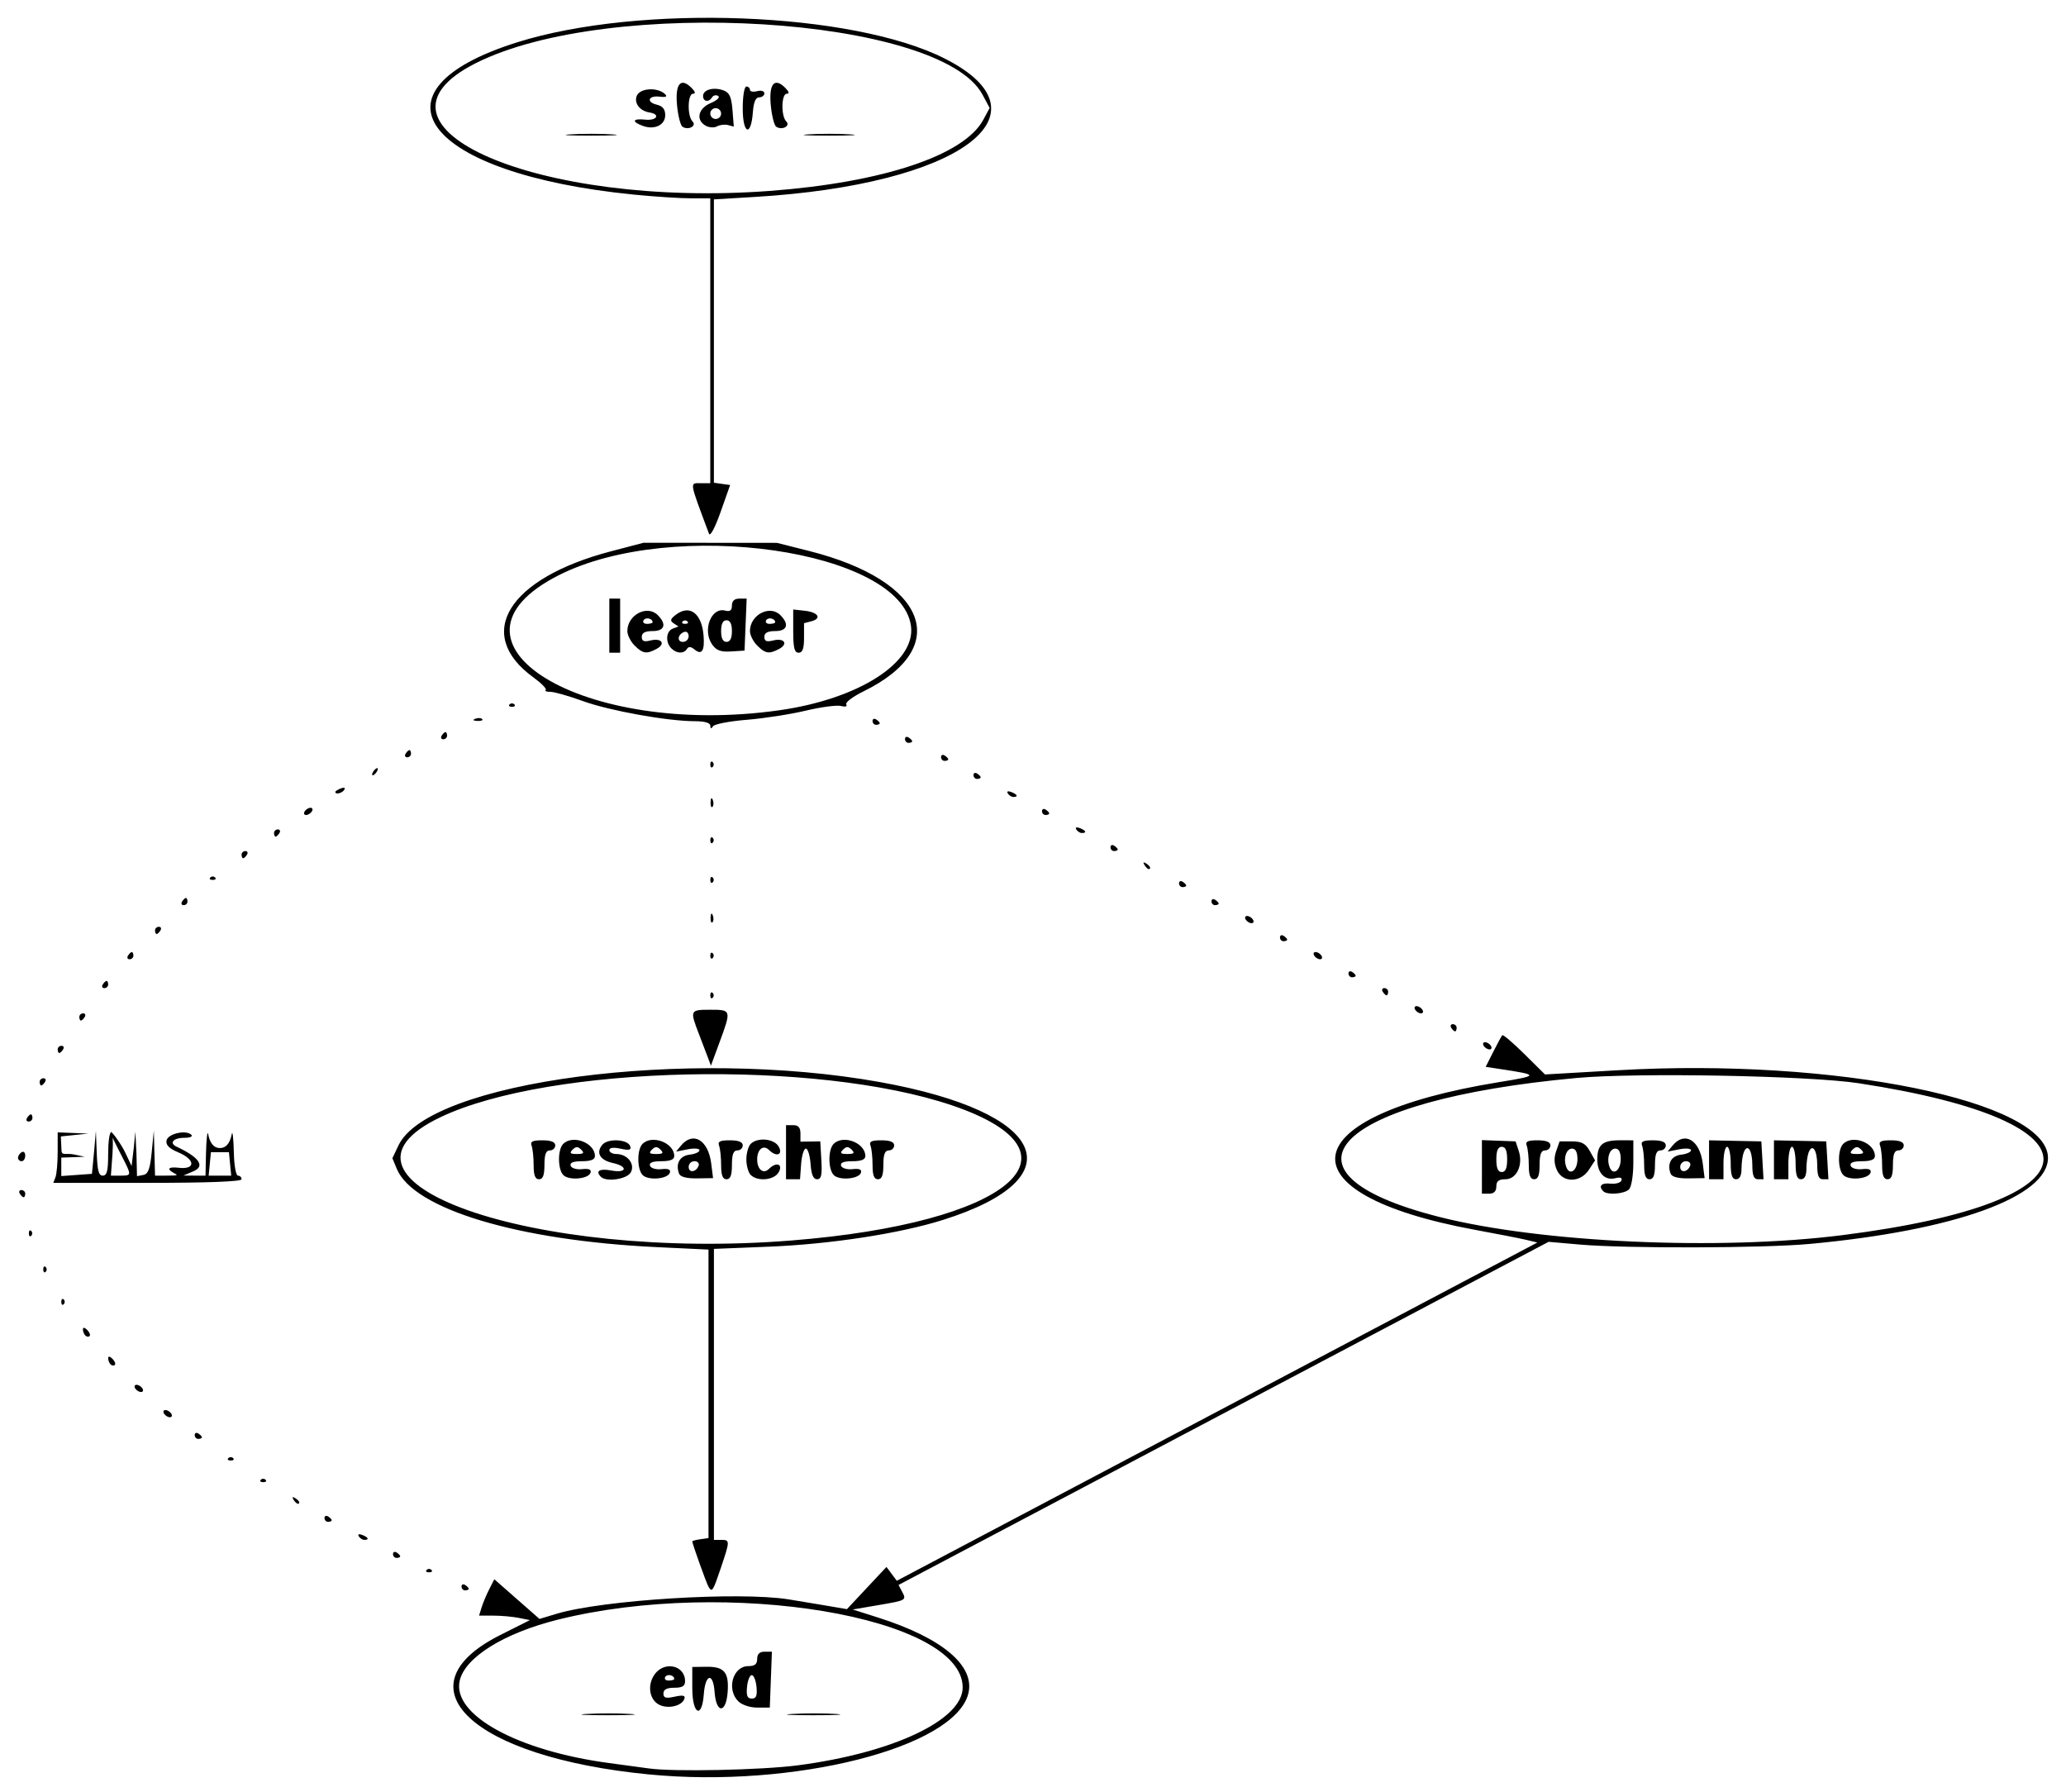 <?xml version="1.0" encoding="UTF-8"?>
<!-- Created with Inkscape (http://www.inkscape.org/) -->
<svg id="svg2" width="573" height="497" version="1.1" viewBox="0 0 573 497" xmlns="http://www.w3.org/2000/svg"><g id="g8"><path id="path1739" d="m179.95 492.03c-49.059-4.784-69.824-24.269-41.197-38.658l8.214-4.128-3.108-0.622c-1.709-0.342-4.882-0.622-7.05-0.622h-3.942l0.694-2.25c0.382-1.238 1.333-3.507 2.115-5.043l1.421-2.793 12.531 11.002 4.731-1.424c12.74-3.834 50.532-6.189 64.311-4.007 2.107 0.334 6.62 1.082 10.028 1.664l6.197 1.057 10.964-11.707 2.862 3.838 177.67-93.795-2.944-0.709c-1.619-0.39-8.077-1.655-14.35-2.811-54.469-10.037-50.959-31.615 6.662-40.956 11.091-1.798 11.12-1.997 0.516-3.596l-4.227-0.638 2.1-4.166c1.155-2.291 2.282-4.365 2.504-4.609s2.979 2.105 6.127 5.22l5.724 5.662 20.256-1.17c60.235-3.48 119.24 8.54 119.24 24.289 0 10.806-25.81 20.14-66 23.868-12.954 1.202-51.092 1.302-64 0.168l-8.5-0.747-180.3 95.152 0.902 1.685c1.372 2.564 1.392 2.551-6.348 3.877l-7.25 1.241 7 2.224c17.83 5.664 26.995 13.381 25.058 21.098-3.769 15.016-48.47 26.32-88.61 22.406zm41.386-2.529c26.371-3.457 45.676-12.587 45.662-21.595-0.03-19.59-65.295-30.508-112.29-18.784-14.985 3.738-25.798 10.48-27.225 16.975-2.074 9.441 16.061 19.395 41.521 22.791 4.675 0.624 9.625 1.293 11 1.487 6.848 0.968 31.216 0.453 41.334-0.874zm-58.545-14.242c3.459-0.196 8.859-0.194 12 4e-3 3.141 0.198 0.311 0.358-6.289 0.356-6.6-2e-3 -9.17-0.164-5.711-0.36zm57 0c3.459-0.196 8.859-0.194 12 4e-3 3.141 0.198 0.311 0.358-6.289 0.356-6.6-2e-3 -9.17-0.164-5.711-0.36zm-36.509-2.345c-3.014-1.122-3.933-5.267-1.867-8.421 2.635-4.021 8.587-2.838 8.587 1.707 0 1.333-0.778 1.8-3 1.8-2.067 0-3 0.491-3 1.579 0 1.248 0.654 1.436 3.119 0.895 2.289-0.503 3.007-0.35 2.699 0.575-0.617 1.85-3.991 2.812-6.537 1.864zm3.72-7.354c0-1.056-1.919-1.499-2.49-0.575-0.345 0.559 0.073 1.016 0.931 1.016 0.857 0 1.559-0.198 1.559-0.441zm5 2.559v-5.882l3.93-0.054c4.935-0.068 6.274 1.524 5.881 6.995-0.434 6.033-3.187 6.042-3.622 0.011-0.4-5.551-2.575-5.086-2.997 0.641-0.513 6.967-3.192 5.533-3.192-1.71zm12.75 3.632c-3.327-3.327-1.492-9.75 2.785-9.75 1.798 0 2.465-0.541 2.465-2 0-1.347 0.667-2 2.042-2h2.042l-0.292 7.75-0.292 7.75h-3.5c-2 0-4.25-0.75-5.25-1.75zm5.063-4c-0.172-1.788-0.763-3.25-1.313-3.25s-1.141 1.462-1.313 3.25c-0.237 2.463 0.081 3.25 1.313 3.25 1.233 0 1.551-0.787 1.313-3.25zm301.19-125.26c72.362-9.149 74.738-31.388 4.5-42.12-13.73-2.098-61.537-2.99-78.224-1.46-67.251 6.168-86.991 26.128-38.103 38.529 28.216 7.157 77.548 9.386 111.83 5.052zm-100-18.922v-7.429l9.337 0.357 0.864 2.599c1.3 3.907-0.559 7.902-3.677 7.902-1.858 0-2.525 0.528-2.525 2 0 1.333-0.667 2-2 2h-2zm7-2.071c0-2.444-0.452-3.5-1.5-3.5s-1.5 1.056-1.5 3.5 0.452 3.5 1.5 3.5 1.5-1.056 1.5-3.5zm26.667 8.833c-1.437-1.437-0.542-2.396 1.978-2.121 1.455 0.158 2.83-0.239 3.057-0.883 0.264-0.749-0.331-0.977-1.65-0.632-2.936 0.768-5.052-1.408-5.052-5.197 0-4.064 1.471-5.313 6.25-5.306l3.75 6e-3v6.2c0 3.489-0.525 6.725-1.2 7.4-1.283 1.283-6.029 1.638-7.133 0.533zm4.833-8.917c0-1.914-0.511-2.917-1.486-2.917-1.644 0-2.506 2.774-1.598 5.142 0.95 2.476 3.084 0.936 3.084-2.225zm-25.5 1.665c0-2.155-0.256-4.585-0.569-5.4-0.437-1.139 0.258-1.482 3-1.482 2.392 0 3.569 0.462 3.569 1.4 0 0.77-0.675 1.4-1.5 1.4-1.083 0-1.5 1.111-1.5 4s-0.417 4-1.5 4c-1.078 0-1.5-1.102-1.5-3.918zm7.8 1.378c-0.786-1.725-0.852-3.41-0.204-5.25l0.953-2.71h3.438c2.673 0 3.767 0.586 4.916 2.635l1.479 2.635-1.714 2.615c-2.365 3.609-7.239 3.65-8.868 0.075zm5.7-3.043c0-1.914-0.511-2.917-1.486-2.917-1.644 0-2.506 2.774-1.598 5.142 0.95 2.476 3.084 0.936 3.084-2.225zm18.5 1.665c0-2.155-0.256-4.585-0.569-5.4-0.437-1.139 0.258-1.482 3-1.482 2.392 0 3.569 0.462 3.569 1.4 0 0.77-0.675 1.4-1.5 1.4-1.083 0-1.5 1.111-1.5 4s-0.417 4-1.5 4c-1.078 0-1.5-1.102-1.5-3.918zm7.35 2.387c-1.058-2.757 0.159-4.968 2.909-5.285 1.508-0.174 2.741-0.725 2.741-1.225s-1.462-0.619-3.25-0.265l-3.25 0.644 1.372-1.669c3.335-4.055 7.552-1.576 8.376 4.925l0.519 4.093-4.449 0.067c-2.868 0.043-4.634-0.414-4.968-1.285zm5.421-2.282c0.218-0.653-0.317-1.188-1.188-1.188-0.871 0-1.583 0.713-1.583 1.583 0 1.766 2.153 1.458 2.771-0.396zm5.229-1.586v-5.398l14.5 0.296 0.605 10.5h-1.552c-1.14 0-1.552-1.046-1.552-3.941 0-4.152-1.371-6.14-2.395-3.471-0.333 0.867-0.605 2.889-0.605 4.494 0 1.927-0.509 2.918-1.5 2.918-1.111 0-1.5-1.167-1.5-4.5 0-2.475-0.45-4.5-1-4.5s-1 2.025-1 4.5v4.5h-4zm18 0v-5.398l14.5 0.296 0.605 10.5h-1.552c-1.14 0-1.552-1.046-1.552-3.941 0-4.152-1.371-6.14-2.395-3.471-0.333 0.867-0.605 2.889-0.605 4.494 0 1.927-0.509 2.918-1.5 2.918-1.111 0-1.5-1.167-1.5-4.5 0-2.475-0.45-4.5-1-4.5s-1 2.025-1 4.5v4.5h-4zm19.245 4.243c-1.587-1.587-1.616-7.074-0.045-8.645 2.654-2.654 8.8-0.3 8.8 3.371 0 0.972-1.144 1.429-3.583 1.429-2.434 0-3.443 0.401-3.145 1.25 0.246 0.701 1.644 1.117 3.185 0.946 1.901-0.21 2.615 0.098 2.318 1-0.574 1.746-5.967 2.211-7.529 0.649zm4.955-7.045c-0.933-0.933-1.467-0.933-2.4 0s-0.667 1.2 1.2 1.2 2.133-0.267 1.2-1.2zm5.8 4.282c0-2.155-0.256-4.585-0.569-5.4-0.437-1.139 0.258-1.482 3-1.482 2.392 0 3.569 0.462 3.569 1.4 0 0.77-0.675 1.4-1.5 1.4-1.083 0-1.5 1.111-1.5 4s-0.417 4-1.5 4c-1.078 0-1.5-1.102-1.5-3.918zm-394 116.86c0-0.582 0.45-0.781 1-0.441s1 0.816 1 1.059-0.45 0.441-1 0.441-1-0.477-1-1.059zm68.512 0.078c-0.551-0.891-4.512-11.958-4.512-12.606 0-0.151 1.012-0.418 2.25-0.593l2.25-0.32v-80l-14.284-0.676c-38.531-1.825-67.549-10.557-72.173-21.72l-1.216-2.937 1.679-3.539c8.446-17.798 80.013-27.215 133.56-17.574 46.301 8.337 54.601 26.533 17.438 38.23-12.009 3.78-31.17 6.723-48.25 7.411l-15.25 0.614v80.69h2c2.479 0 2.476 0.201-0.092 7.806-2.187 6.474-2.407 6.814-3.397 5.213zm23.093-96.049c60.261-4.814 83.369-24.214 44.562-37.413-37.768-12.846-111.55-11.188-141.91 3.189-37.518 17.764 25.604 39.955 97.348 34.225zm-71.605-20.888c0-2.155-0.256-4.585-0.569-5.4-0.437-1.139 0.258-1.482 3-1.482 2.392 0 3.569 0.462 3.569 1.4 0 0.77-0.675 1.4-1.5 1.4-1.083 0-1.5 1.111-1.5 4s-0.417 4-1.5 4c-1.078 0-1.5-1.102-1.5-3.918zm8.245 2.763c-1.587-1.587-1.616-7.074-0.045-8.645 2.654-2.654 8.8-0.3 8.8 3.371 0 0.972-1.144 1.429-3.583 1.429-2.434 0-3.443 0.401-3.145 1.25 0.246 0.701 1.644 1.117 3.185 0.946 1.901-0.21 2.615 0.098 2.318 1-0.574 1.746-5.967 2.211-7.529 0.649zm4.955-7.045c-0.933-0.933-1.467-0.933-2.4 0s-0.667 1.2 1.2 1.2 2.133-0.267 1.2-1.2zm5.467 7.533c-1.614-1.614-0.397-2.373 2.833-1.767 4.383 0.822 4.787-1.124 0.432-2.081-3.541-0.778-4.715-2.837-2.88-5.049 1.534-1.849 7.092-1.548 7.739 0.419 0.341 1.037-0.287 1.194-2.673 0.671-1.988-0.437-3.119-0.294-3.119 0.395 0 0.594 0.868 1.079 1.929 1.079 3.068 0 5.268 2.764 4.034 5.069-1.02 1.906-6.777 2.783-8.296 1.264zm11.578-0.488c-1.587-1.587-1.616-7.074-0.045-8.645 2.654-2.654 8.8-0.3 8.8 3.371 0 0.972-1.144 1.429-3.583 1.429-2.434 0-3.443 0.401-3.145 1.25 0.246 0.701 1.644 1.117 3.185 0.946 1.901-0.21 2.615 0.098 2.318 1-0.574 1.746-5.967 2.211-7.529 0.649zm4.955-7.045c-0.933-0.933-1.467-0.933-2.4 0s-0.667 1.2 1.2 1.2 2.133-0.267 1.2-1.2zm5.15 6.669c-1.058-2.757 0.159-4.968 2.909-5.285 1.508-0.174 2.741-0.725 2.741-1.225s-1.462-0.619-3.25-0.265l-3.25 0.644 1.372-1.669c3.335-4.055 7.552-1.576 8.376 4.925l0.519 4.093-4.449 0.067c-2.868 0.043-4.634-0.414-4.968-1.285zm5.421-2.282c0.218-0.653-0.317-1.188-1.188-1.188-0.871 0-1.583 0.713-1.583 1.583 0 1.766 2.153 1.458 2.771-0.396zm6.229-0.106c0-2.155-0.256-4.585-0.569-5.4-0.437-1.139 0.258-1.482 3-1.482 2.392 0 3.569 0.462 3.569 1.4 0 0.77-0.675 1.4-1.5 1.4-1.083 0-1.5 1.111-1.5 4s-0.417 4-1.5 4c-1.078 0-1.5-1.102-1.5-3.918zm8.2 2.718c-0.66-0.66-1.2-2.595-1.2-4.3s0.54-3.64 1.2-4.3c1.933-1.933 6.593-1.455 7.8 0.8 1.211 2.263-0.709 2.891-2.713 0.887-1.57-1.57-3.287-0.204-3.287 2.613s1.718 4.183 3.287 2.613c2.004-2.004 3.924-1.376 2.713 0.887-1.207 2.255-5.867 2.733-7.8 0.8zm9.8-6.3v-7.5h2c1.418 0 2 0.667 2 2.289v2.289l5.5-0.079 0.302 5.25c0.238 4.127-0.018 5.25-1.192 5.25-1.044 0-1.588-1.283-1.802-4.25-0.169-2.337-0.757-4.25-1.308-4.25s-1.138 1.913-1.308 4.25l-0.307 4.25h-3.885v-7.5zm13.245 6.345c-1.587-1.587-1.616-7.074-0.045-8.645 2.654-2.654 8.8-0.3 8.8 3.371 0 0.972-1.144 1.429-3.583 1.429-2.434 0-3.443 0.401-3.145 1.25 0.246 0.701 1.644 1.117 3.185 0.946 1.901-0.21 2.615 0.098 2.318 1-0.574 1.746-5.967 2.211-7.529 0.649zm4.955-7.045c-0.933-0.933-1.467-0.933-2.4 0s-0.667 1.2 1.2 1.2 2.133-0.267 1.2-1.2zm5.8 4.282c0-2.155-0.256-4.585-0.569-5.4-0.437-1.139 0.258-1.482 3-1.482 2.392 0 3.569 0.462 3.569 1.4 0 0.77-0.675 1.4-1.5 1.4-1.083 0-1.5 1.111-1.5 4s-0.417 4-1.5 4c-1.078 0-1.5-1.102-1.5-3.918zm-123.67 112.25c0.367-0.367 0.967-0.367 1.333 0 0.367 0.367 0.067 0.667-0.667 0.667s-1.033-0.3-0.667-0.667zm-9.333-4.392c0-0.582 0.45-0.781 1-0.441s1 0.816 1 1.059-0.45 0.441-1 0.441-1-0.477-1-1.059zm-9.493-4.929c-0.35-0.567 0.051-0.735 0.941-0.393 1.732 0.665 2.049 1.382 0.611 1.382-0.518 0-1.216-0.445-1.552-0.989zm-9.507-5.071c0-0.582 0.45-0.781 1-0.441s1 0.816 1 1.059-0.45 0.441-1 0.441-1-0.477-1-1.059zm-8.595-5.096c-0.442-0.715-0.274-0.883 0.441-0.441 0.635 0.392 1.155 0.912 1.155 1.155 0 0.834-0.883 0.439-1.595-0.714zm-9.071-5.512c0.367-0.367 0.967-0.367 1.333 0 0.367 0.367 0.067 0.667-0.667 0.667s-1.033-0.3-0.667-0.667zm-9-6c0.367-0.367 0.967-0.367 1.333 0 0.367 0.367 0.067 0.667-0.667 0.667s-1.033-0.3-0.667-0.667zm-9.333-6.392c0-0.582 0.45-0.781 1-0.441s1 0.816 1 1.059-0.45 0.441-1 0.441-1-0.477-1-1.059zm-8.5-5.941c-0.34-0.55-0.168-1 0.382-1s1.278 0.45 1.618 1 0.168 1-0.382 1-1.278-0.45-1.618-1zm-8-7c-0.34-0.55-0.168-1 0.382-1s1.278 0.45 1.618 1 0.168 1-0.382 1-1.278-0.45-1.618-1zm-6.833-6.667c-0.367-0.367-0.667-1.132-0.667-1.7 0-0.627 0.466-0.568 1.183 0.15 0.651 0.651 0.951 1.416 0.667 1.7-0.284 0.284-0.817 0.217-1.183-0.15zm-7-8c-0.367-0.367-0.667-1.132-0.667-1.7 0-0.627 0.466-0.568 1.183 0.15 0.651 0.651 0.951 1.416 0.667 1.7-0.284 0.284-0.817 0.217-1.183-0.15zm-6.667-9.333c0-0.733 0.3-1.033 0.667-0.667 0.367 0.367 0.367 0.967 0 1.333-0.367 0.367-0.667 0.067-0.667-0.667zm-5-9c0-0.733 0.3-1.033 0.667-0.667 0.367 0.367 0.367 0.967 0 1.333-0.367 0.367-0.667 0.067-0.667-0.667zm-4-10c0-0.733 0.3-1.033 0.667-0.667 0.367 0.367 0.367 0.967 0 1.333-0.367 0.367-0.667 0.067-0.667-0.667zm-2.5-11c-0.34-0.55-0.141-1 0.441-1 0.582 0 1.059 0.45 1.059 1s-0.198 1-0.441 1c-0.243 0-0.719-0.45-1.059-1zm9.893-4.582c0.334-0.87 0.607-4.02 0.607-7v-5.418l8.5 0.336-7.622 0.792 0.178 3.917c0.069 1.515 1.377 0.641 3.444 1.081l3 0.638-6.5 0.237v5.115l8.5-0.615 0.582-6 0.515-5.929 0.235 6.179c0.183 4.812 0.513 6.25 1.668 6.25 1.167 0 1.5-1.333 1.5-6 0-3.3 0.366-6 0.814-6 0.448 0 0.619 2.7 0.38 6l-0.434 6h2.62c3.153 0 3.156-0.03 0.55-5.137-1.138-2.231-3.484-6.662-3.194-6.952 0.29-0.29 2.985 3.546 3.971 5.629l1.793 3.788 0.593-4.914 0.449-4.616 0.301 6.025 0.157 6.323 1.75-0.332c1.352-0.257 1.882-1.694 2.332-6.323l0.582-5.991 0.168 6.25 0.168 6.25h2.622c4.849 0 3.467-0.105 1.919-1.15-1.105-0.746-0.729-1.353 2.008-1.034 4.76 0.556 4.677-2.277-0.126-4.284-2.498-1.044-3.476-2.028-3.241-3.263 0.36-1.897 5.423-3.064 6.897-1.59 0.459 0.459-0.383 0.832-1.872 0.828-3.118-8e-3 -4.413 1.445-2.207 2.476 6.271 2.932 7.941 5.385 4.713 6.774l-2.822 1.213 3.538 0.03h2.571l0.136-6.25c0.075-3.438 0.364-6.509 0.603-5.272 0.329 1.708 1.096 3.866 3.268 3.866s2.947-2.184 3.276-3.892c0.238-1.238 0.506 1.861 0.581 5.298s0.586 6.25 1.136 6.25 1 0.45 1 1c0 0.641-9.369 1-26.107 1h-26.107zm48.42-3.668-0.313-3.25h-5l-0.313 3.25-0.313 3.25h6.253zm-58.813-1.691c0-0.518 0.45-1.219 1-1.559s1 0.084 1 0.941c0 0.857-0.45 1.559-1 1.559s-1-0.423-1-0.941zm2.5-11.059c0.34-0.55 0.816-1 1.059-1 0.243 0 0.441 0.45 0.441 1s-0.477 1-1.059 1c-0.582 0-0.781-0.45-0.441-1zm3.5-10c0-0.55 0.477-1 1.059-1s0.781 0.45 0.441 1-0.816 1-1.059 1-0.441-0.45-0.441-1zm185.43-6.5c-0.41-1.1-1.575-4.154-2.588-6.787-2.537-6.595-2.482-6.713 3.158-6.713 5.844 0 5.863 0.067 2.571 9l-2.395 6.5zm-180.43-2.5c0-0.55 0.477-1 1.059-1s0.781 0.45 0.441 1-0.816 1-1.059 1-0.441-0.45-0.441-1zm395.5-1c-0.34-0.55-0.168-1 0.382-1s1.278 0.45 1.618 1 0.168 1-0.382 1-1.278-0.45-1.618-1zm-9-5c-0.34-0.55-0.141-1 0.441-1s1.059 0.45 1.059 1-0.198 1-0.441 1-0.719-0.45-1.059-1zm-380.5-3c0-0.55 0.477-1 1.059-1s0.781 0.45 0.441 1-0.816 1-1.059 1-0.441-0.45-0.441-1zm370.5-2c-0.34-0.55-0.168-1 0.382-1s1.278 0.45 1.618 1 0.168 1-0.382 1-1.278-0.45-1.618-1zm-195.5-4c0-0.733 0.3-1.033 0.667-0.667 0.367 0.367 0.367 0.967 0 1.333-0.367 0.367-0.667 0.067-0.667-0.667zm186.5-1c-0.34-0.55-0.141-1 0.441-1s1.059 0.45 1.059 1-0.198 1-0.441 1-0.719-0.45-1.059-1zm-355-2c0.34-0.55 0.816-1 1.059-1s0.441 0.45 0.441 1-0.477 1-1.059 1-0.781-0.45-0.441-1zm345.5-3.059c0-0.582 0.45-0.781 1-0.441s1 0.816 1 1.059-0.45 0.441-1 0.441-1-0.477-1-1.059zm-338.5-4.941c0.34-0.55 0.816-1 1.059-1s0.441 0.45 0.441 1-0.477 1-1.059 1-0.781-0.45-0.441-1zm161.5 0c0-0.733 0.3-1.033 0.667-0.667 0.367 0.367 0.367 0.967 0 1.333-0.367 0.367-0.667 0.067-0.667-0.667zm167.5 0c-0.34-0.55-0.168-1 0.382-1s1.278 0.45 1.618 1 0.168 1-0.382 1-1.278-0.45-1.618-1zm-9.5-5.059c0-0.582 0.45-0.781 1-0.441s1 0.816 1 1.059-0.45 0.441-1 0.441-1-0.477-1-1.059zm-312-1.941c0-0.55 0.477-1 1.059-1s0.781 0.45 0.441 1-0.816 1-1.059 1-0.441-0.45-0.441-1zm154.08-3.583c0.048-1.165 0.285-1.402 0.604-0.604 0.289 0.722 0.253 1.584-0.079 1.917-0.332 0.332-0.569-0.258-0.525-1.312zm148.42 0.583c-0.34-0.55-0.168-1 0.382-1s1.278 0.45 1.618 1 0.168 1-0.382 1-1.278-0.45-1.618-1zm-295-5c0.34-0.55 0.816-1 1.059-1s0.441 0.45 0.441 1-0.477 1-1.059 1-0.781-0.45-0.441-1zm285.5-0.059c0-0.582 0.45-0.781 1-0.441s1 0.816 1 1.059-0.45 0.441-1 0.441-1-0.477-1-1.059zm-9-5c0-0.582 0.45-0.781 1-0.441s1 0.816 1 1.059-0.45 0.441-1 0.441-1-0.477-1-1.059zm-130-0.941c0-0.733 0.3-1.033 0.667-0.667 0.367 0.367 0.367 0.967 0 1.333-0.367 0.367-0.667 0.067-0.667-0.667zm-138.67-0.667c0.367-0.367 0.967-0.367 1.333 0 0.367 0.367 0.067 0.667-0.667 0.667s-1.033-0.3-0.667-0.667zm259.07-3.488c-0.442-0.715-0.274-0.883 0.441-0.441 1.153 0.712 1.548 1.595 0.714 1.595-0.243 0-0.762-0.52-1.155-1.155zm-250.4-2.845c0-0.55 0.477-1 1.059-1s0.781 0.45 0.441 1-0.816 1-1.059 1-0.441-0.45-0.441-1zm241-2.059c0-0.582 0.45-0.781 1-0.441s1 0.816 1 1.059-0.45 0.441-1 0.441-1-0.477-1-1.059zm-111-1.941c0-0.733 0.3-1.033 0.667-0.667 0.367 0.367 0.367 0.967 0 1.333-0.367 0.367-0.667 0.067-0.667-0.667zm-121-2c0-0.55 0.477-1 1.059-1s0.781 0.45 0.441 1-0.816 1-1.059 1-0.441-0.45-0.441-1zm222.51-0.989c-0.35-0.567 0.051-0.735 0.941-0.393 1.732 0.665 2.049 1.382 0.611 1.382-0.518 0-1.216-0.445-1.552-0.989zm-214.01-5.011c0.34-0.55 1.068-1 1.618-1s0.722 0.45 0.382 1-1.068 1-1.618 1-0.722-0.45-0.382-1zm204.5-0.059c0-0.582 0.45-0.781 1-0.441s1 0.816 1 1.059-0.45 0.441-1 0.441-1-0.477-1-1.059zm-91.921-2.524c0.048-1.165 0.285-1.402 0.604-0.604 0.289 0.722 0.253 1.584-0.079 1.917-0.332 0.332-0.569-0.258-0.525-1.312zm82.428-2.405c-0.35-0.567 0.051-0.735 0.941-0.393 1.732 0.665 2.049 1.382 0.611 1.382-0.518 0-1.216-0.445-1.552-0.989zm-186.51-0.404c0-0.216 0.698-0.661 1.552-0.989 0.89-0.341 1.291-0.174 0.941 0.393-0.587 0.95-2.493 1.405-2.493 0.596zm177-4.666c0-0.582 0.45-0.781 1-0.441s1 0.816 1 1.059-0.45 0.441-1 0.441-1-0.477-1-1.059zm-166.5-0.941c0.34-0.55 0.843-1 1.118-1s0.222 0.45-0.118 1-0.843 1-1.118 1-0.222-0.45 0.118-1zm93.5-2c0-0.733 0.3-1.033 0.667-0.667 0.367 0.367 0.367 0.967 0 1.333-0.367 0.367-0.667 0.067-0.667-0.667zm64-2.059c0-0.582 0.45-0.781 1-0.441s1 0.816 1 1.059-0.45 0.441-1 0.441-1-0.477-1-1.059zm-148.5-0.941c0.34-0.55 0.816-1 1.059-1s0.441 0.45 0.441 1-0.477 1-1.059 1-0.781-0.45-0.441-1zm138.5-4.059c0-0.582 0.45-0.781 1-0.441s1 0.816 1 1.059-0.45 0.441-1 0.441-1-0.477-1-1.059zm-128.5-0.941c0.34-0.55 0.816-1 1.059-1s0.441 0.45 0.441 1-0.477 1-1.059 1-0.781-0.45-0.441-1zm74.515-2.75c-0.01-0.801-1.543-1.252-4.265-1.256-7.593-0.011-23.679-2.898-31.051-5.573-3.959-1.437-8.037-2.594-9.062-2.57-1.025 0.023-1.602-0.218-1.284-0.537 0.319-0.319-1.22-1.883-3.42-3.477-16.571-12.004-7.026-27.48 21.567-34.968l9-2.357 37 0.03 8.885 2.242c32.762 8.267 39.951 26.754 15.136 38.924-2.978 1.46-5.143 3.094-4.811 3.631 0.352 0.57-0.257 0.751-1.466 0.435-1.138-0.298-5.55 0.289-9.806 1.302-4.255 1.014-11.607 2.151-16.338 2.528-4.73 0.376-8.931 1.182-9.335 1.79-0.511 0.77-0.739 0.726-0.75-0.144zm19.19-4.3c21.968-3.126 37.781-13.236 36.461-23.312-2.76-21.072-65.969-30.201-97.718-14.112-36.702 18.598 6.797 45.174 61.257 37.424zm-47.205-23.45v-7.5h3v15h-3zm7 5.5c-1.1-1.1-2-2.9-2-4 0-4.487 5.487-7.37 8.429-4.429 2.542 2.542 1.933 4.429-1.429 4.429-2.09 0-3 0.488-3 1.608 0 1.206 0.611 1.455 2.439 0.996 3.07-0.77 4.278 0.941 1.655 2.345-2.777 1.486-3.82 1.324-6.094-0.95zm5-6.441c0-1.056-1.919-1.499-2.49-0.575-0.345 0.559 0.073 1.016 0.931 1.016 0.857 0 1.559-0.198 1.559-0.441zm5.2 7.241c-1.701-1.701-1.487-4.753 0.384-5.471l1.584-0.608-1.334-0.88c-1.062-0.7-0.938-1.182 0.607-2.361 3.831-2.922 7.177-0.436 7.691 5.715 0.358 4.281-0.485 5.585-2.518 3.898-0.978-0.812-1.641-0.857-2.083-0.142-0.864 1.397-2.851 1.328-4.33-0.151zm4.8-3.383c0-0.871-0.534-1.405-1.188-1.188-1.854 0.618-2.162 2.771-0.396 2.771 0.871 0 1.583-0.713 1.583-1.583zm-0.333-4.083c-0.367-0.367-0.967-0.367-1.333 0-0.367 0.367-0.067 0.667 0.667 0.667s1.033-0.3 0.667-0.667zm6.849 6.386c-2.755-3.934-0.273-10.412 3.601-9.399 1.358 0.355 1.883-0.039 1.883-1.414 0-1.253 0.7-1.906 2.044-1.906h2.044l-0.294 7.206-0.294 7.206-3.734 0.236c-2.861 0.181-4.088-0.27-5.25-1.929zm5.484-3.72c0-2-0.5-3-1.5-3s-1.5 1-1.5 3 0.5 3 1.5 3 1.5-1 1.5-3zm7 4c-1.1-1.1-2-2.9-2-4 0-4.487 5.487-7.37 8.429-4.429 2.542 2.542 1.933 4.429-1.429 4.429-2.09 0-3 0.488-3 1.608 0 1.206 0.611 1.455 2.439 0.996 3.07-0.77 4.278 0.941 1.655 2.345-2.777 1.486-3.82 1.324-6.094-0.95zm5-6.441c0-1.056-1.919-1.499-2.49-0.575-0.345 0.559 0.073 1.016 0.931 1.016 0.857 0 1.559-0.198 1.559-0.441zm5 2.449v-5.992l3.203 0.351c3.718 0.407 4.809 2.135 1.838 2.912l-2.041 0.534v4.094c0 2.972-0.411 4.094-1.5 4.094-1.166 0-1.5-1.332-1.5-5.992zm22 24.933c0-0.582 0.45-0.781 1-0.441s1 0.816 1 1.059-0.45 0.441-1 0.441-1-0.477-1-1.059zm-110.19-0.624c0.722-0.289 1.584-0.253 1.917 0.079 0.332 0.332-0.258 0.569-1.312 0.525-1.165-0.048-1.402-0.285-0.604-0.604zm9.521-3.984c0.367-0.367 0.967-0.367 1.333 0 0.367 0.367 0.067 0.667-0.667 0.667s-1.033-0.3-0.667-0.667zm55.306-47.333c-5.574-14.951-5.428-14-2.139-14h2.5v-79h-5.394c-2.967 0-10.054-0.461-15.75-1.024-58.119-5.75-75.674-28.674-32.356-42.252 34.031-10.667 92.855-8.434 118.48 4.499 30.726 15.509 4.027 35.006-52.572 38.39l-11.404 0.682v78.574l4.5 0.633-2.651 7.5c-1.542 4.364-2.885 6.873-3.21 6zm16.861-95.052c31.326-2.336 53.902-9.851 59.211-19.71l1.774-3.294-1.993-3.713c-11.638-21.684-103.67-27.353-140.62-8.661-34.674 17.541 17.514 40.16 81.628 35.379zm-55.25-15.687c3.163-0.198 8.338-0.198 11.5 0 3.163 0.198 0.575 0.361-5.75 0.361s-8.912-0.162-5.75-0.361zm66 0c3.163-0.198 8.338-0.198 11.5 0 3.163 0.198 0.575 0.361-5.75 0.361s-8.912-0.162-5.75-0.361zm-46-2.359c-3.169-1.18-2.796-2.088 0.706-1.716 3.25 0.345 4.318-1.498 1.157-1.996-2.632-0.415-4.29-2.563-3.522-4.563 0.855-2.228 5.826-2.527 7.91-0.475 0.659 0.649 0.148 0.876-1.5 0.666-3.188-0.405-3.881 1.502-0.809 2.227 1.599 0.377 2.309 1.265 2.309 2.885 0 2.773-2.979 4.189-6.25 2.972zm11.048 0.255c-0.561-0.362-1.245-3.058-1.521-5.992-0.555-5.911 1.02-7.796 4.014-4.802 1.052 1.052 1.203 1.637 0.422 1.637-1.51 0-1.629 6.186-0.147 7.667 1.264 1.264-1.125 2.55-2.769 1.49zm6.434-0.287c-2.829-1.583-2.113-4.806 1.394-6.281 1.72-0.723 2.651-1.609 2.069-1.968-0.582-0.359-1.34-0.196-1.685 0.363-0.913 1.478-2.51 1.244-2.51-0.367 0-1.755 2.942-2.552 5.681-1.539 1.639 0.606 2.188 1.807 2.474 5.405l0.368 4.626-1.619-0.424c-0.891-0.233-2.254-0.068-3.029 0.365-0.775 0.434-2.189 0.353-3.142-0.18zm4.268-3.37c0-0.825-0.675-1.5-1.5-1.5s-1.5 0.675-1.5 1.5 0.675 1.5 1.5 1.5 1.5-0.675 1.5-1.5zm6-1.417c0-3.389 0.443-6.083 1-6.083 0.55 0 1 0.408 1 0.906 0 0.499 0.9 0.671 2 0.383 1.118-0.292 2-0.031 2 0.594 0 0.614-0.649 1.117-1.442 1.117-0.977 0-1.542 1.346-1.75 4.172-0.51 6.918-2.808 6.027-2.808-1.089zm9.298 5.074c-0.561-0.362-1.245-3.058-1.521-5.992-0.555-5.911 1.02-7.796 4.014-4.802 1.052 1.052 1.203 1.637 0.422 1.637-1.51 0-1.629 6.186-0.147 7.667 1.264 1.264-1.125 2.55-2.769 1.49z" style="fill:#000000"/></g></svg>
